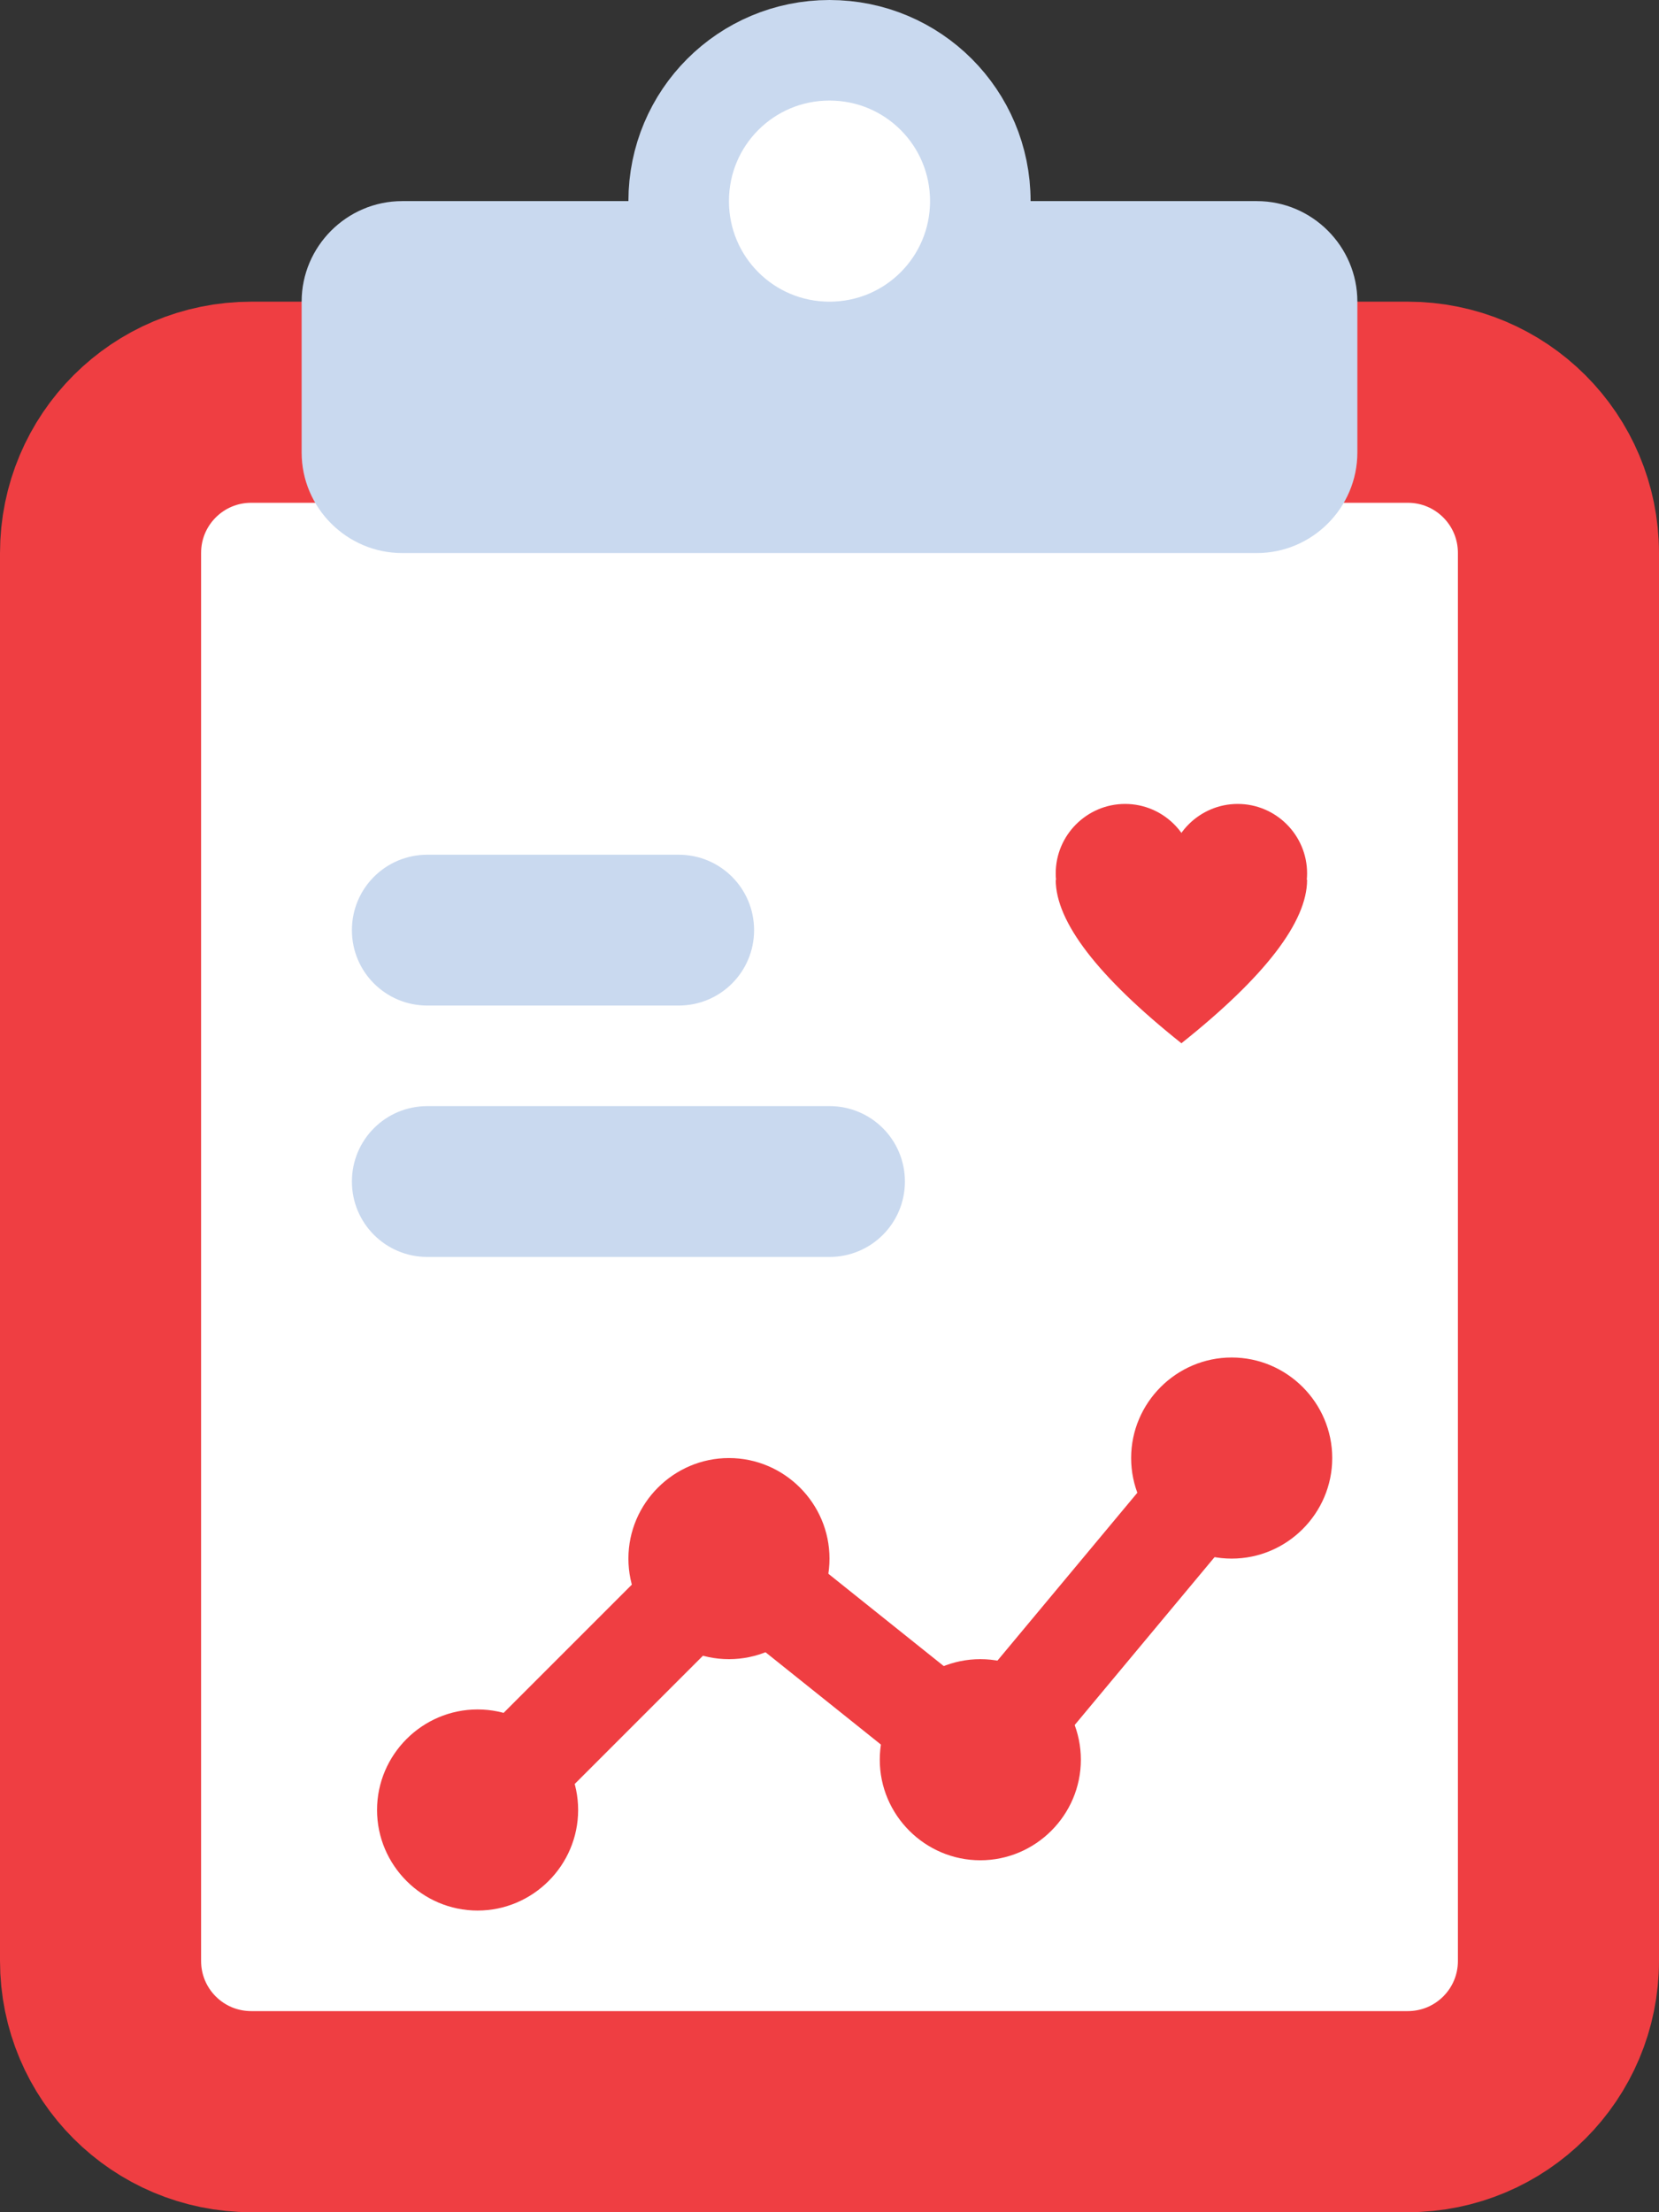 <?xml version="1.0" encoding="UTF-8"?>
<svg id="Layer_1" data-name="Layer 1" xmlns="http://www.w3.org/2000/svg" viewBox="0 0 33 44">
  <rect x="0" y="0" width="33" height="44" fill="#333333" stroke="none"/>
  <defs>
    <style>
      .cls-1 {
        stroke-width: 4px;
      }

      .cls-1, .cls-2 {
        stroke: #ef3e42;
      }

      .cls-1, .cls-3, .cls-4 {
        fill-rule: evenodd;
      }

      .cls-1, .cls-5 {
        fill: #fff;
      }

      .cls-6, .cls-4 {
        fill: #ef3e42;
      }

      .cls-7 {
        fill: #c9d9ef;
      }

      .cls-2 {
        fill: none;
        stroke-linecap: round;
        stroke-linejoin: round;
      }

      .cls-2, .cls-5 {
        stroke-width: 2px;
      }

      .cls-3 {
        fill: #dcdcdc;
      }

      .cls-5 {
        stroke: #c9d9ef;
      }
    </style>
  </defs>
  <path class="cls-1" d="m5,8c-1.66,0-3,1.34-3,3v28c0,1.66,1.34,3,3,3h23c1.66,0,3-1.34,3-3V11c0-1.66-1.34-3-3-3H5Z"/>
  <path class="cls-6" d="m9.5,38c1.1,0,2-.9,2-2s-.9-2-2-2-2,.9-2,2,.9,2,2,2Z"/>
  <path class="cls-6" d="m14.5,33c1.1,0,2-.9,2-2s-.9-2-2-2-2,.9-2,2,.9,2,2,2Z"/>
  <path class="cls-6" d="m19.5,37c1.1,0,2-.9,2-2s-.9-2-2-2-2,.9-2,2,.9,2,2,2Z"/>
  <path class="cls-6" d="m24.5,31c1.1,0,2-.9,2-2s-.9-2-2-2-2,.9-2,2,.9,2,2,2Z"/>
  <path class="cls-2" d="m9.5,36l5-5,5,4,5-6"/>
  <path class="cls-3" d="m14,4.5h5c.55,0,1,.45,1,1v4.33c0,.55-.45,1-1,1-.15,0-.31-.04-.44-.1-.98-.49-1.67-.73-2.06-.73s-1.07.24-2.06.73c-.49.25-1.09.04-1.34-.45-.07-.14-.1-.29-.1-.44v-4.33c0-.55.45-1,1-1Z"/>
  <path class="cls-7" d="m25,4H8c-1.1,0-2,.9-2,2v3c0,1.1.9,2,2,2h17c1.1,0,2-.9,2-2v-3c0-1.1-.9-2-2-2Z"/>
  <path class="cls-5" d="m16.5,7c1.66,0,3-1.34,3-3s-1.34-3-3-3-3,1.34-3,3,1.34,3,3,3Z"/>
  <path class="cls-7" d="m13.5,17h-5c-.83,0-1.5.67-1.5,1.5s.67,1.5,1.5,1.5h5c.83,0,1.5-.67,1.5-1.5s-.67-1.5-1.5-1.5Z"/>
  <path class="cls-7" d="m16.5,22h-8c-.83,0-1.5.67-1.5,1.5s.67,1.5,1.5,1.5h8c.83,0,1.5-.67,1.5-1.5s-.67-1.5-1.5-1.5Z"/>
  <path class="cls-6" d="m22.38,18.75c.76,0,1.38-.62,1.38-1.38s-.62-1.38-1.38-1.38-1.38.62-1.38,1.38.62,1.38,1.38,1.38Z"/>
  <path class="cls-6" d="m24.62,18.75c.76,0,1.38-.62,1.38-1.38s-.62-1.38-1.38-1.38-1.38.62-1.38,1.38.62,1.38,1.38,1.38Z"/>
  <path class="cls-4" d="m21,17.5h5c0,.83-.83,1.92-2.5,3.25-1.67-1.33-2.5-2.42-2.5-3.25Z"/>
</svg>